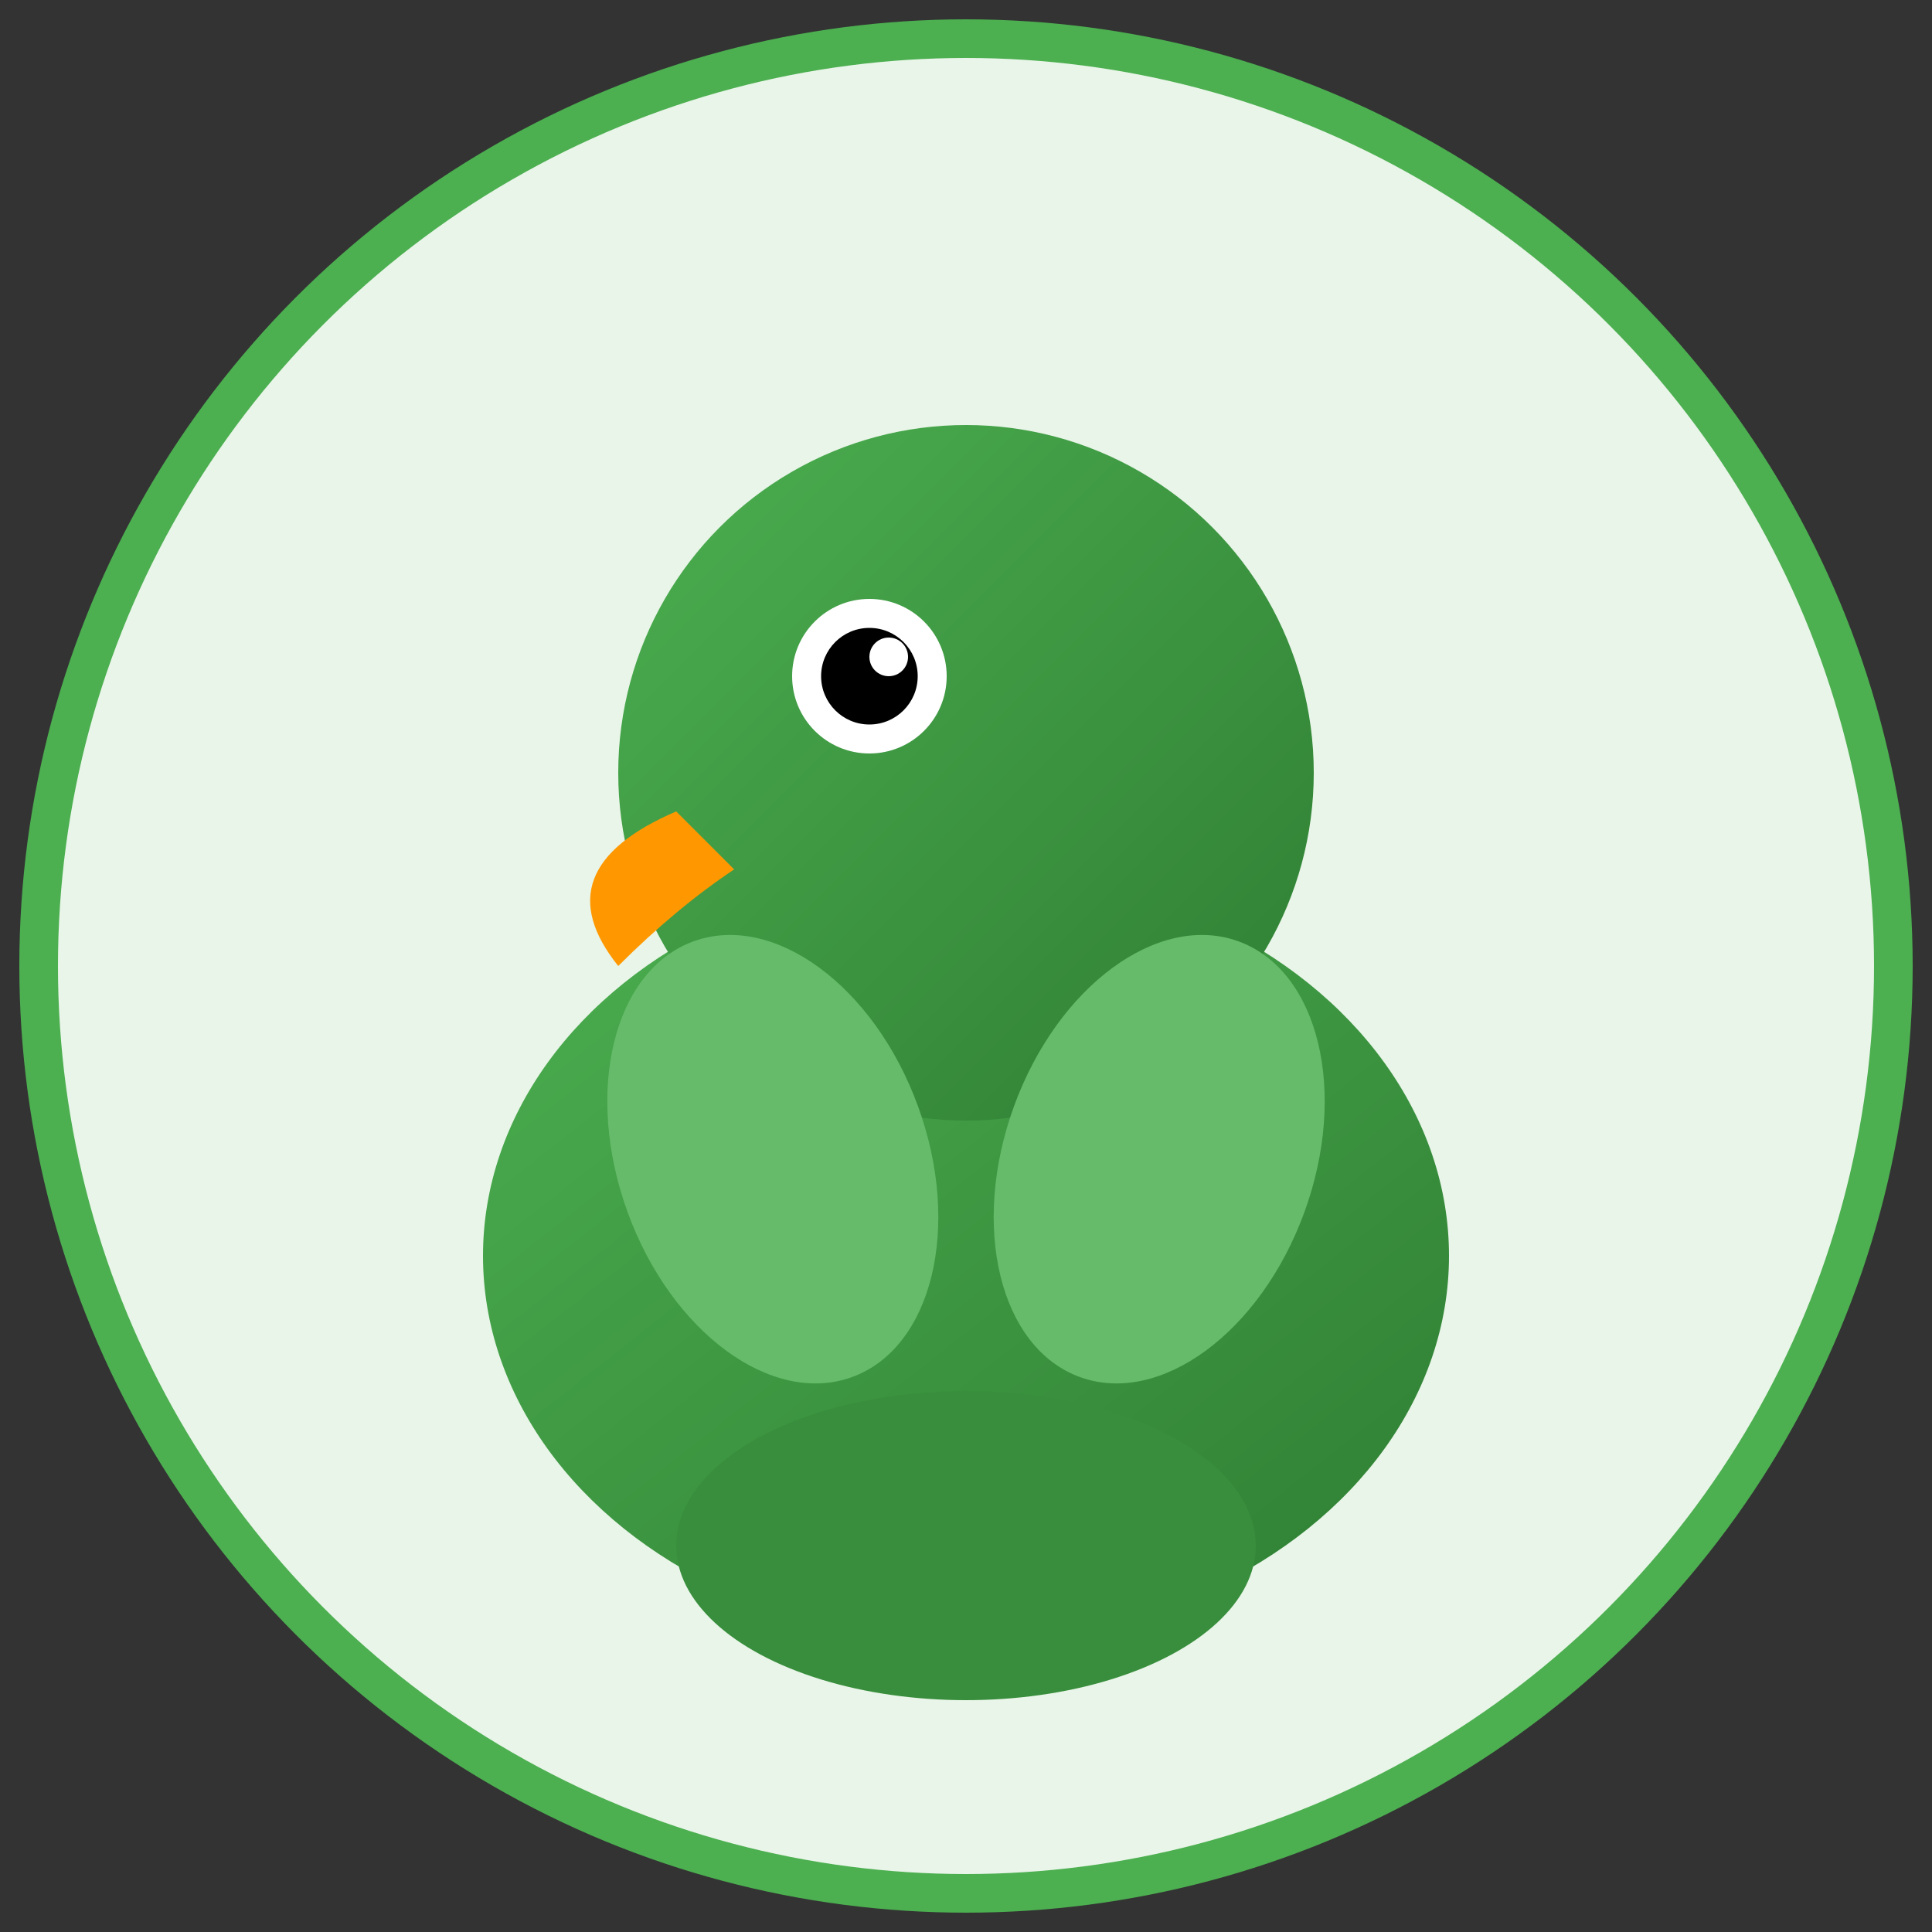 <svg width="100" height="100" viewBox="0 0 100 100" xmlns="http://www.w3.org/2000/svg">
  <rect x="0" y="0" width="100" height="100" fill="#333333" stroke="none"/>
  <!-- 绿色鹦鹉头像 -->
  <defs>
    <linearGradient id="greenGradient" x1="0%" y1="0%" x2="100%" y2="100%">
      <stop offset="0%" style="stop-color:#4CAF50;stop-opacity:1" />
      <stop offset="100%" style="stop-color:#2E7D32;stop-opacity:1" />
    </linearGradient>
  </defs>
  
  <!-- 背景圆 -->
  <circle cx="50" cy="50" r="48" fill="#E8F5E8" stroke="#4CAF50" stroke-width="2"/>
  
  <!-- 鹦鹉身体 -->
  <ellipse cx="50" cy="65" rx="25" ry="20" fill="url(#greenGradient)"/>
  
  <!-- 鹦鹉头部 -->
  <circle cx="50" cy="40" r="18" fill="url(#greenGradient)"/>
  
  <!-- 鸟嘴 -->
  <path d="M 35 42 Q 28 45 32 50 Q 35 47 38 45 Z" fill="#FF9800"/>
  
  <!-- 眼睛 -->
  <circle cx="45" cy="35" r="4" fill="white"/>
  <circle cx="45" cy="35" r="2.5" fill="black"/>
  <circle cx="46" cy="34" r="1" fill="white"/>
  
  <!-- 翅膀装饰 -->
  <ellipse cx="40" cy="60" rx="8" ry="12" fill="#66BB6A" transform="rotate(-20 40 60)"/>
  <ellipse cx="60" cy="60" rx="8" ry="12" fill="#66BB6A" transform="rotate(20 60 60)"/>
  
  <!-- 尾巴羽毛 -->
  <ellipse cx="50" cy="80" rx="15" ry="8" fill="#388E3C"/>
</svg>